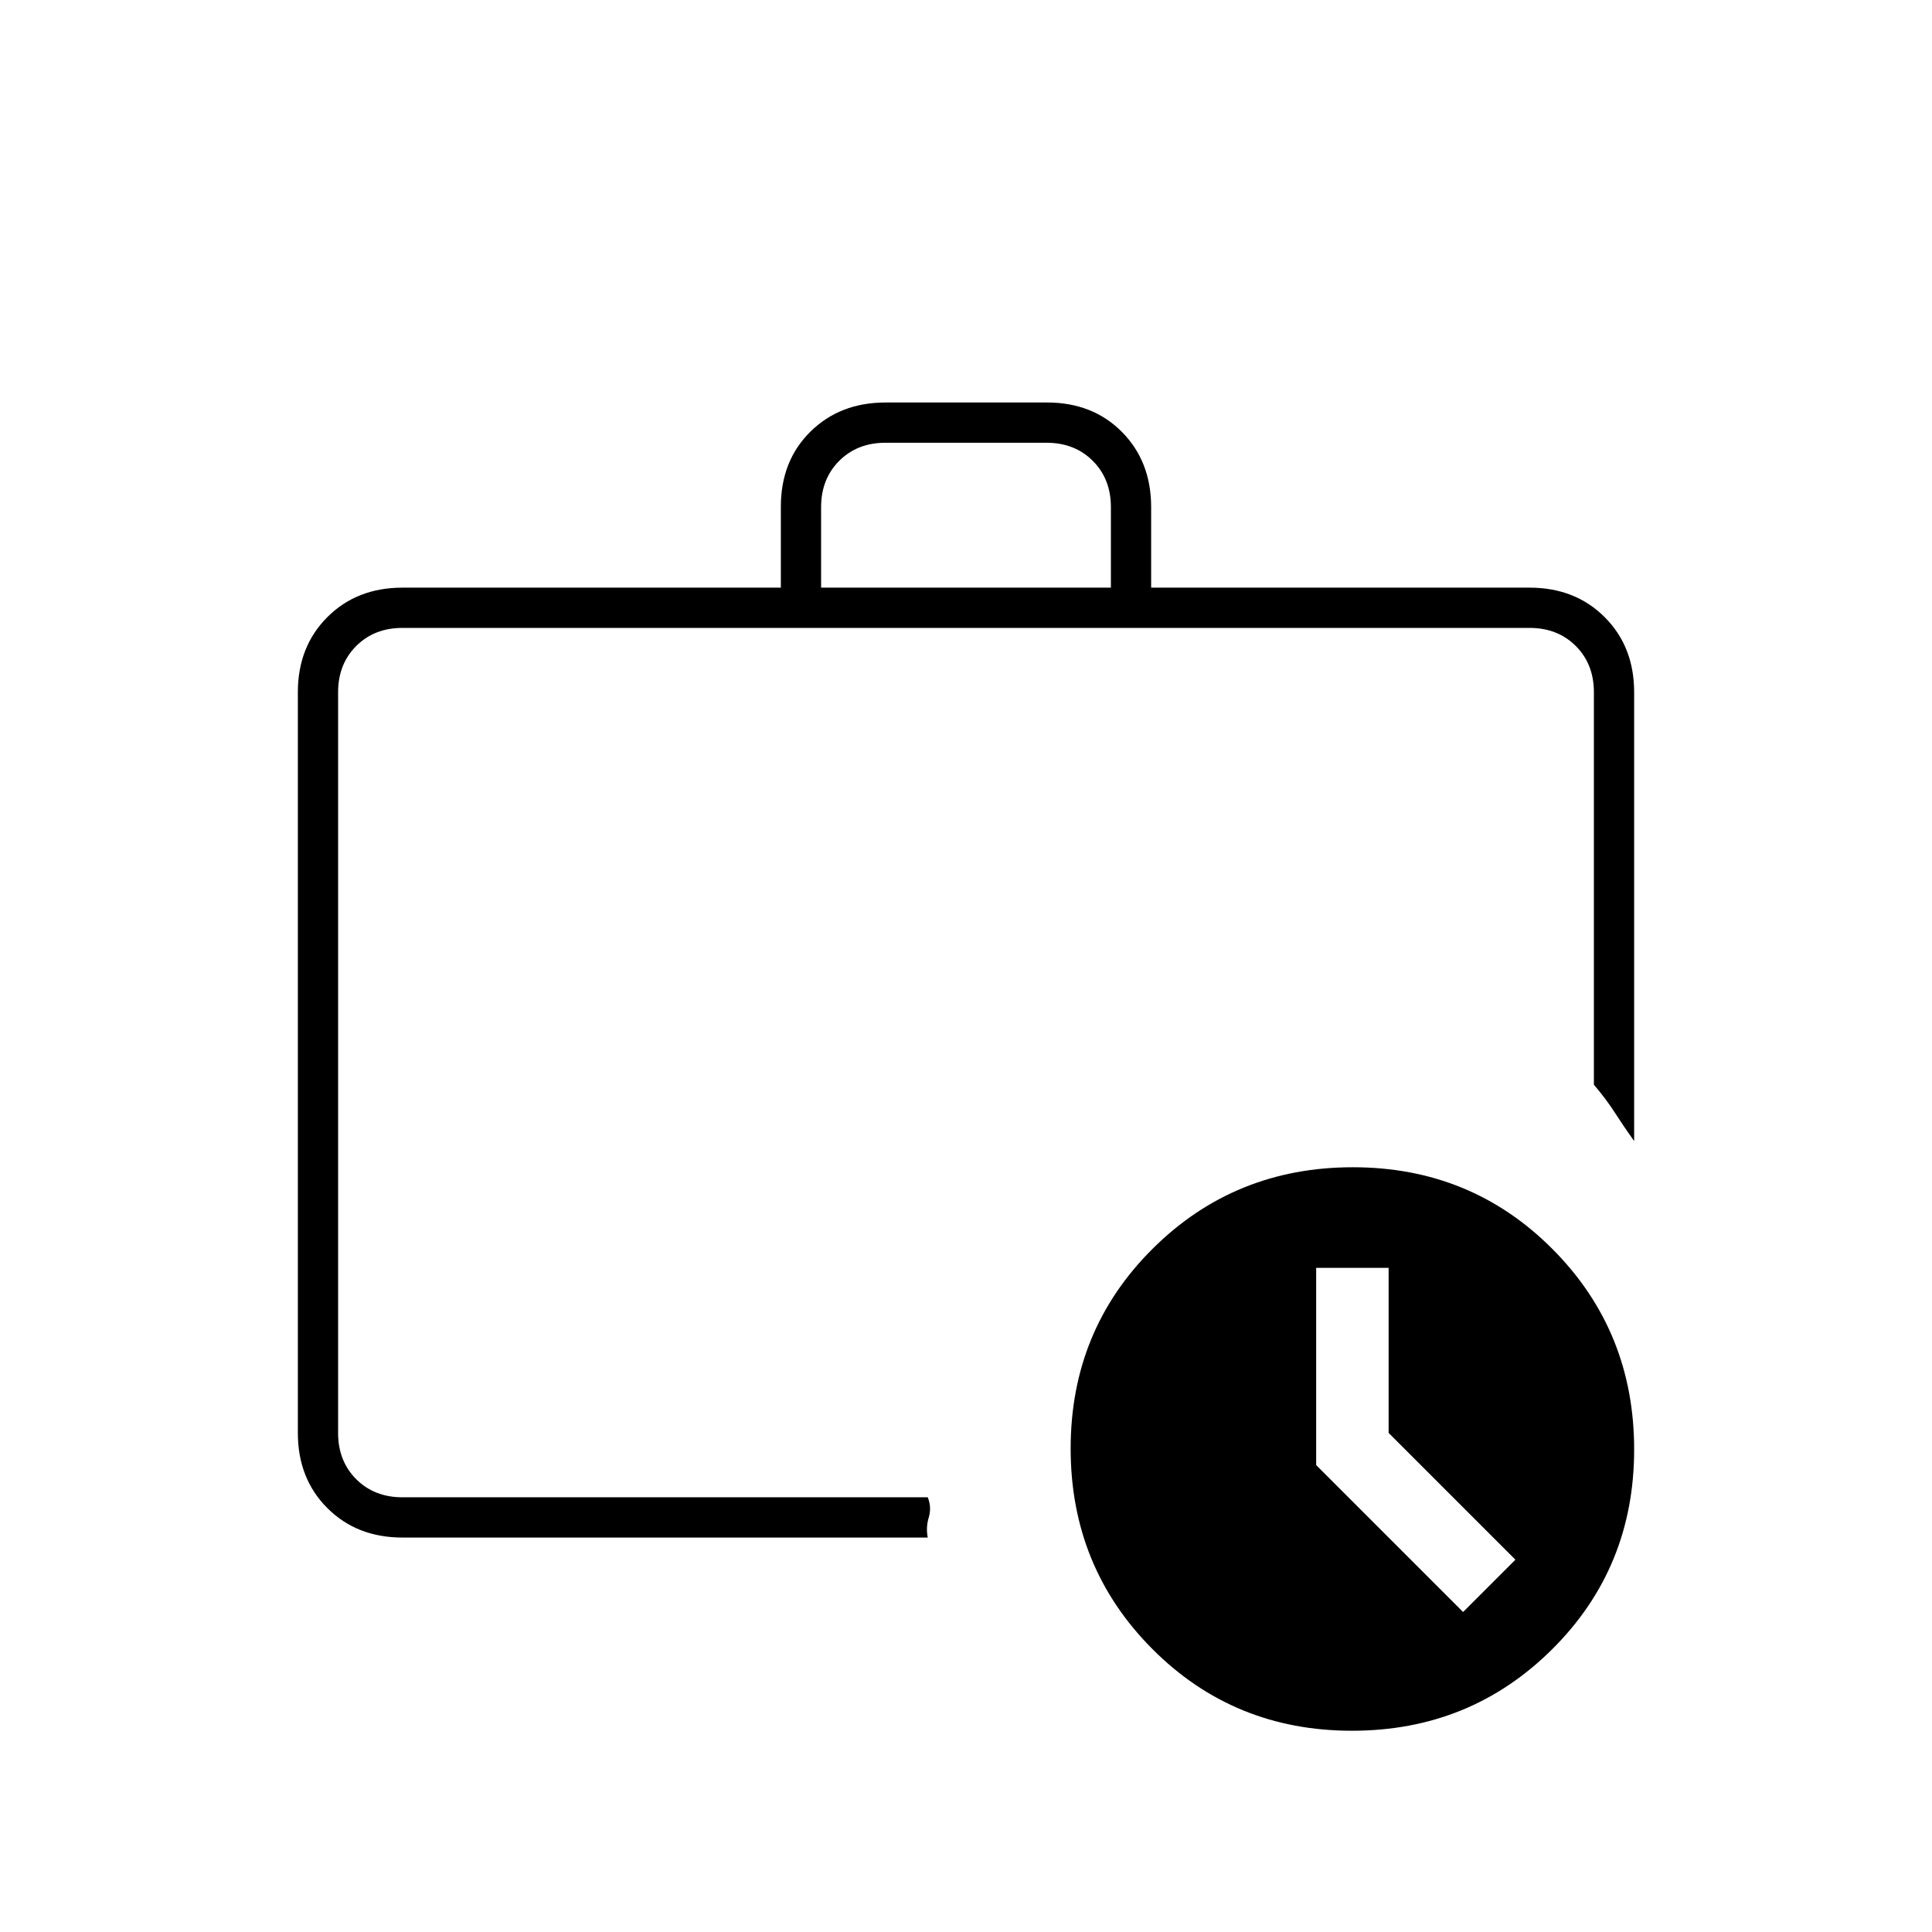 <svg xmlns="http://www.w3.org/2000/svg" height="20" viewBox="0 -960 960 960" width="20"><path d="M168-216v-432 432Zm32 20q-22.7 0-37.35-14.65Q148-225.3 148-248v-368q0-22.7 14.65-37.35Q177.3-668 200-668h188v-40.21q0-22.79 14.68-37.29 14.67-14.5 37.41-14.5h80.17q22.74 0 37.24 14.65Q572-730.7 572-708v40h188q22.7 0 37.35 14.65Q812-638.7 812-616v223q-5-7-9.5-14T792-421v-195q0-14-9-23t-23-9H200q-14 0-23 9t-9 23v368q0 14 9 23t23 9h261q2 5 .5 10t-.5 10H200Zm208-472h144v-40q0-14-9-23t-23-9h-80q-14 0-23 9t-9 23v40Zm263.77 568q-58.77 0-99.27-40.73-40.5-40.72-40.5-99.5 0-58.77 40.73-99.27 40.72-40.5 99.5-40.5 58.77 0 99.27 40.73 40.5 40.72 40.5 99.5 0 58.77-40.73 99.27-40.72 40.5-99.5 40.5ZM690-248v-82h-36v98l73 73 26-26-63-63Z"/></svg>